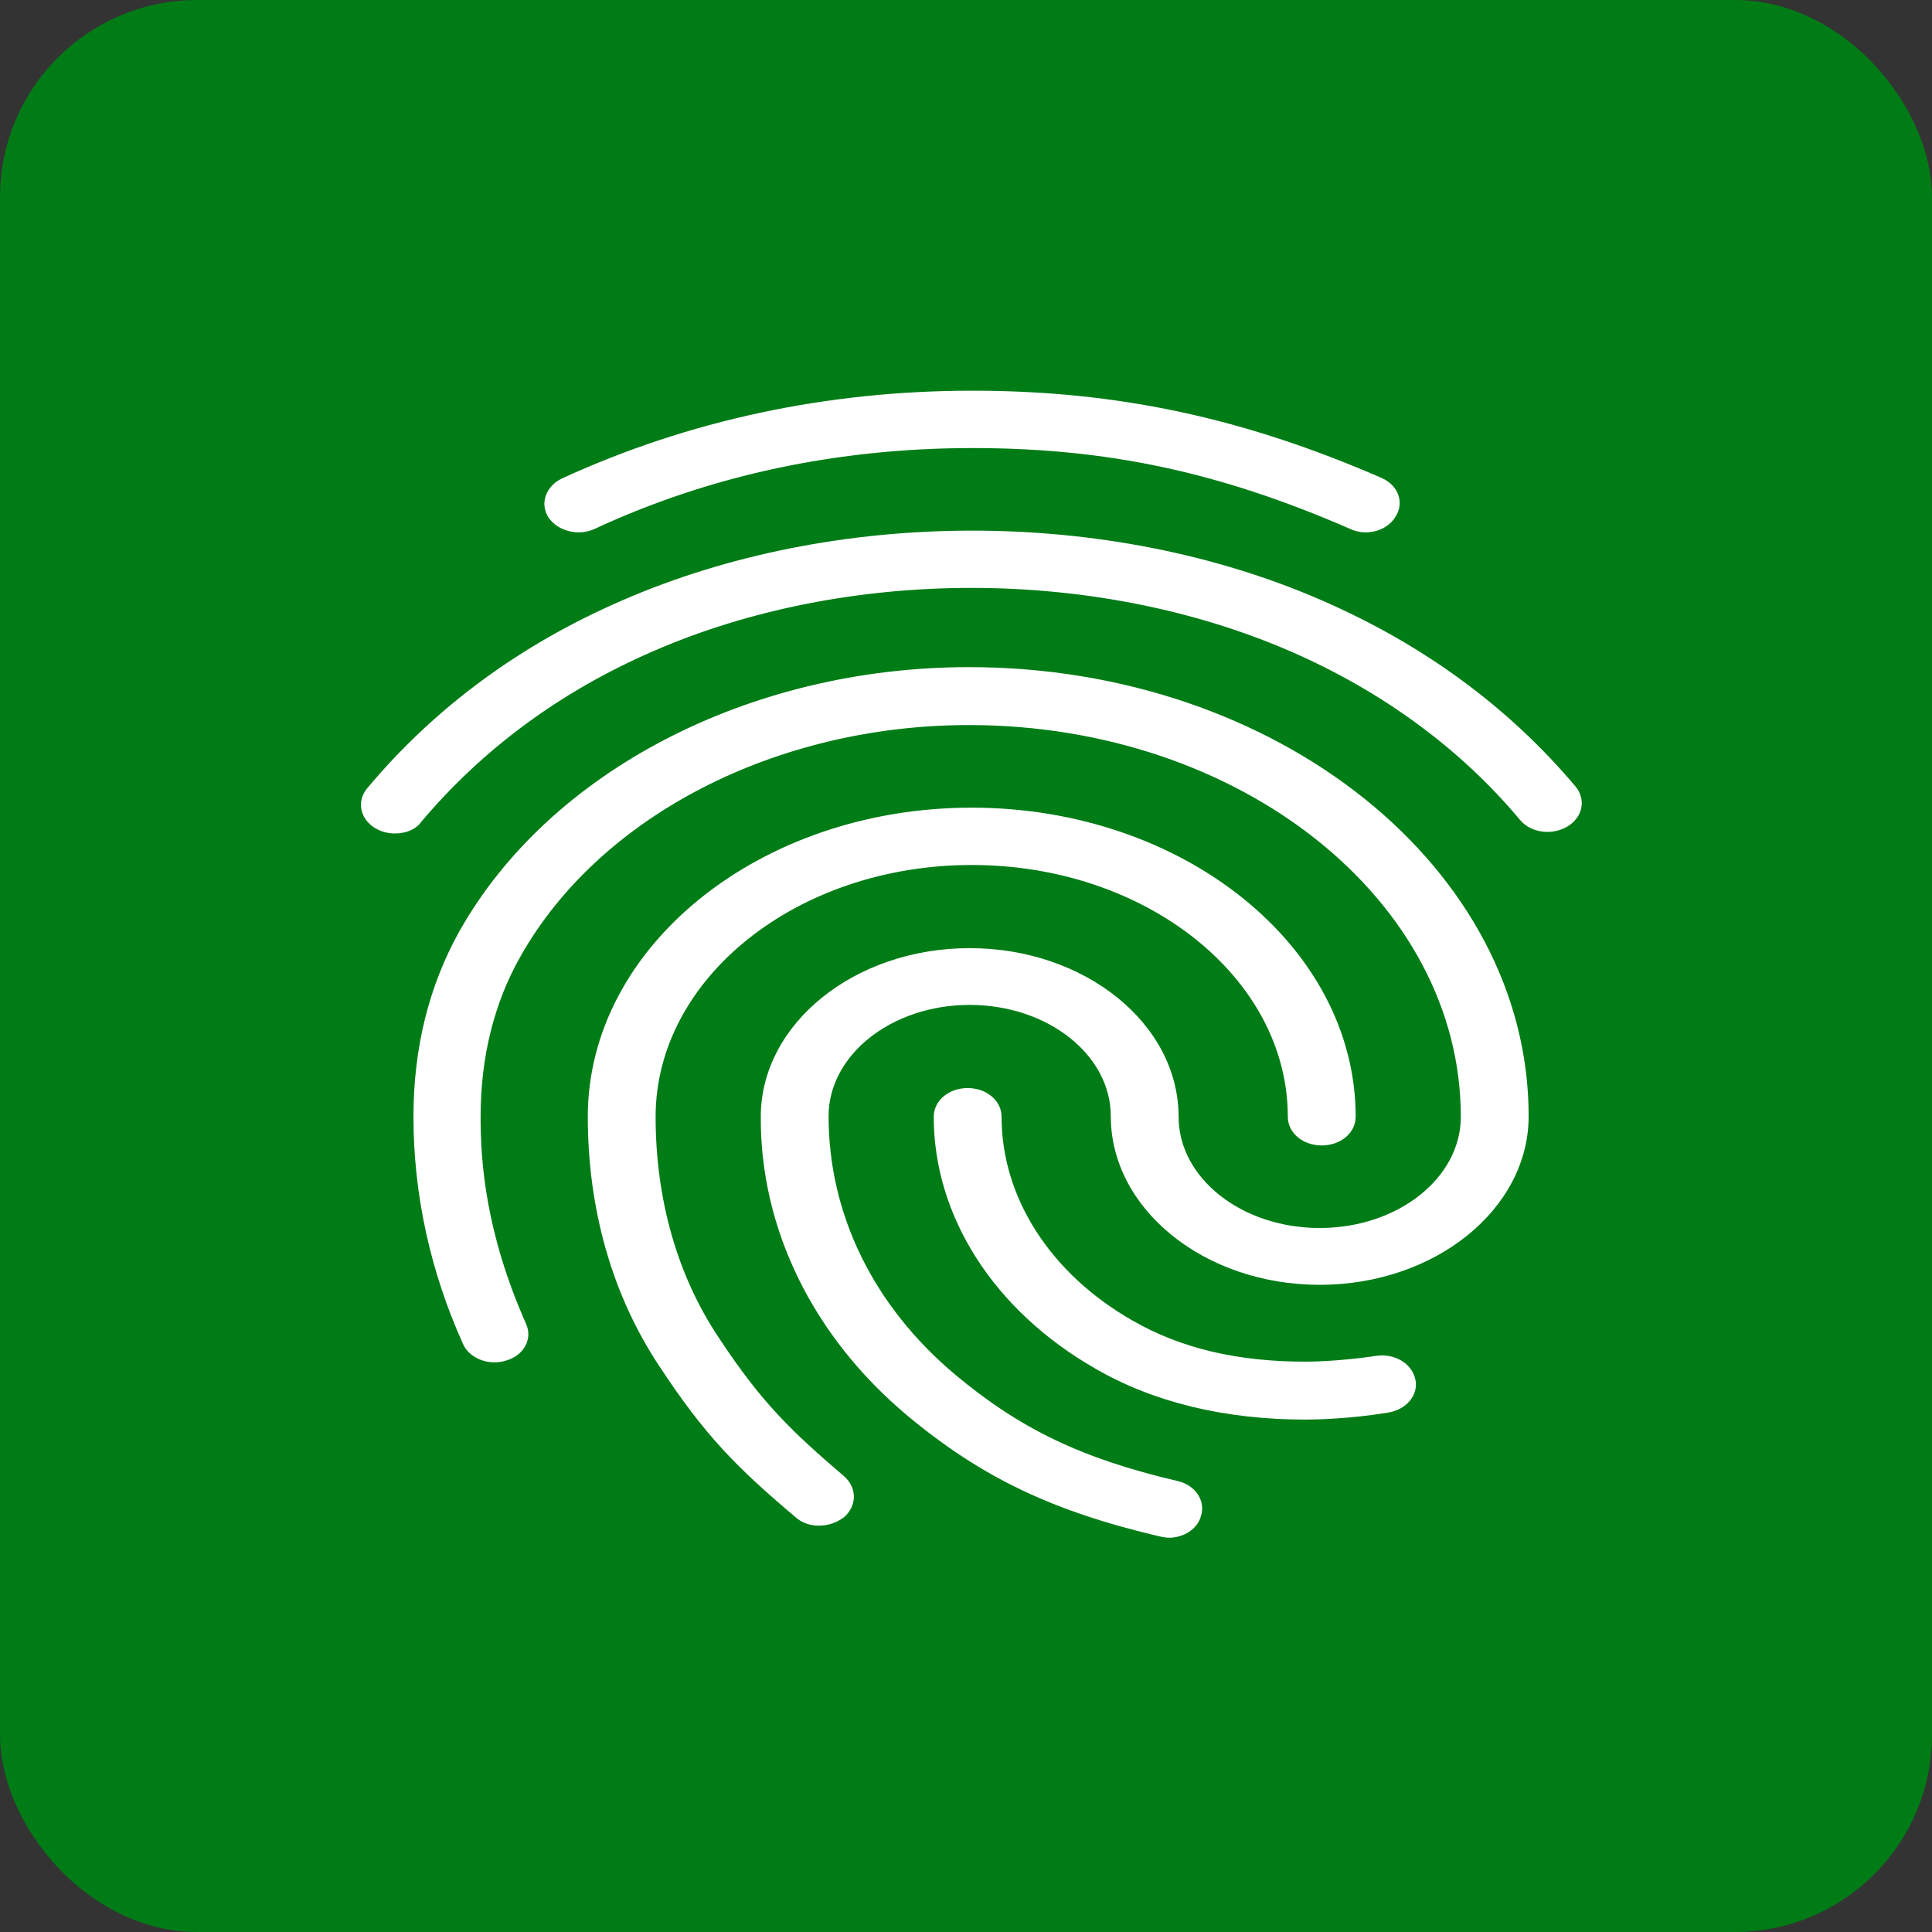 <svg width="49" height="49" viewBox="0 0 49 49" fill="none"
    xmlns="http://www.w3.org/2000/svg">
    <rect x="0" y="0" width="49" height="49" fill="#333333" stroke="none"/>
    <rect x="0.5" y="0.5" width="48" height="48" rx="4.5" fill="#007C16" stroke="#007C16"/>
    <rect x="4" y="7" width="41.29" height="34.909" rx="5" fill="#007C16"/>
    <path d="M34.641 13.502C34.503 13.502 34.366 13.473 34.245 13.415C30.942 11.975 28.086 11.364 24.662 11.364C21.256 11.364 18.021 12.047 15.08 13.415C14.667 13.604 14.15 13.473 13.91 13.124C13.802 12.954 13.778 12.755 13.843 12.57C13.907 12.385 14.055 12.229 14.254 12.134C17.454 10.665 20.963 9.909 24.662 9.909C28.327 9.909 31.527 10.593 35.037 12.12C35.467 12.309 35.621 12.745 35.398 13.095C35.33 13.216 35.223 13.318 35.089 13.39C34.955 13.462 34.8 13.501 34.641 13.502ZM10.021 21.138C9.863 21.139 9.707 21.104 9.571 21.034C9.435 20.965 9.325 20.866 9.252 20.747C9.178 20.628 9.146 20.494 9.157 20.36C9.169 20.227 9.224 20.098 9.316 19.989C11.019 17.953 13.187 16.353 15.768 15.233C21.17 12.876 28.086 12.862 33.505 15.218C36.086 16.338 38.254 17.924 39.957 19.945C40.023 20.024 40.07 20.112 40.095 20.206C40.121 20.299 40.124 20.396 40.105 20.491C40.086 20.586 40.044 20.676 39.984 20.757C39.923 20.838 39.844 20.909 39.751 20.964C39.355 21.196 38.822 21.124 38.546 20.789C37.04 18.986 35.038 17.519 32.714 16.513C27.776 14.374 21.462 14.374 16.542 16.527C14.202 17.546 12.241 19 10.693 20.833C10.555 21.036 10.297 21.138 10.021 21.138ZM20.774 38.694C20.661 38.696 20.549 38.677 20.446 38.639C20.342 38.602 20.249 38.546 20.172 38.476C18.675 37.211 17.867 36.396 16.714 34.636C15.527 32.847 14.908 30.666 14.908 28.324C14.908 24.004 19.277 20.484 24.645 20.484C30.013 20.484 34.383 24.004 34.383 28.324C34.383 28.731 34.004 29.051 33.523 29.051C33.041 29.051 32.662 28.731 32.662 28.324C32.662 24.804 29.067 21.938 24.645 21.938C20.224 21.938 16.628 24.804 16.628 28.324C16.628 30.418 17.178 32.353 18.228 33.924C19.329 35.596 20.086 36.309 21.411 37.444C21.738 37.734 21.738 38.185 21.411 38.476C21.221 38.622 20.998 38.694 20.774 38.694ZM33.11 36.004C31.062 36.004 29.256 35.567 27.776 34.709C25.213 33.24 23.682 30.855 23.682 28.324C23.682 27.916 24.06 27.596 24.542 27.596C25.024 27.596 25.402 27.916 25.402 28.324C25.402 30.375 26.641 32.309 28.74 33.502C29.961 34.2 31.389 34.535 33.11 34.535C33.523 34.535 34.211 34.491 34.899 34.389C35.363 34.316 35.811 34.578 35.897 34.986C35.983 35.378 35.673 35.756 35.191 35.829C34.211 35.989 33.35 36.004 33.11 36.004ZM29.652 39C29.583 39 29.497 38.985 29.428 38.971C26.692 38.331 24.903 37.473 23.028 35.916C21.84 34.924 20.897 33.742 20.256 32.438C19.615 31.134 19.288 29.735 19.295 28.324C19.295 25.967 21.669 24.047 24.593 24.047C27.518 24.047 29.892 25.967 29.892 28.324C29.892 29.88 31.492 31.145 33.471 31.145C35.449 31.145 37.05 29.88 37.05 28.324C37.05 22.84 31.458 18.389 24.576 18.389C19.69 18.389 15.217 20.687 13.204 24.251C12.533 25.429 12.189 26.811 12.189 28.324C12.189 29.458 12.31 31.247 13.342 33.575C13.514 33.953 13.29 34.374 12.843 34.505C12.396 34.651 11.897 34.447 11.742 34.084C10.913 32.244 10.487 30.292 10.486 28.324C10.486 26.578 10.882 24.993 11.656 23.611C13.944 19.553 19.019 16.92 24.576 16.92C32.404 16.92 38.77 22.026 38.77 28.309C38.77 30.666 36.396 32.586 33.471 32.586C30.546 32.586 28.172 30.666 28.172 28.309C28.172 26.753 26.572 25.487 24.593 25.487C22.615 25.487 21.015 26.753 21.015 28.309C21.015 30.796 22.151 33.124 24.232 34.869C25.867 36.236 27.432 36.993 29.858 37.56C30.323 37.662 30.581 38.069 30.46 38.447C30.374 38.782 30.013 39 29.652 39Z" fill="white"/>
</svg>
